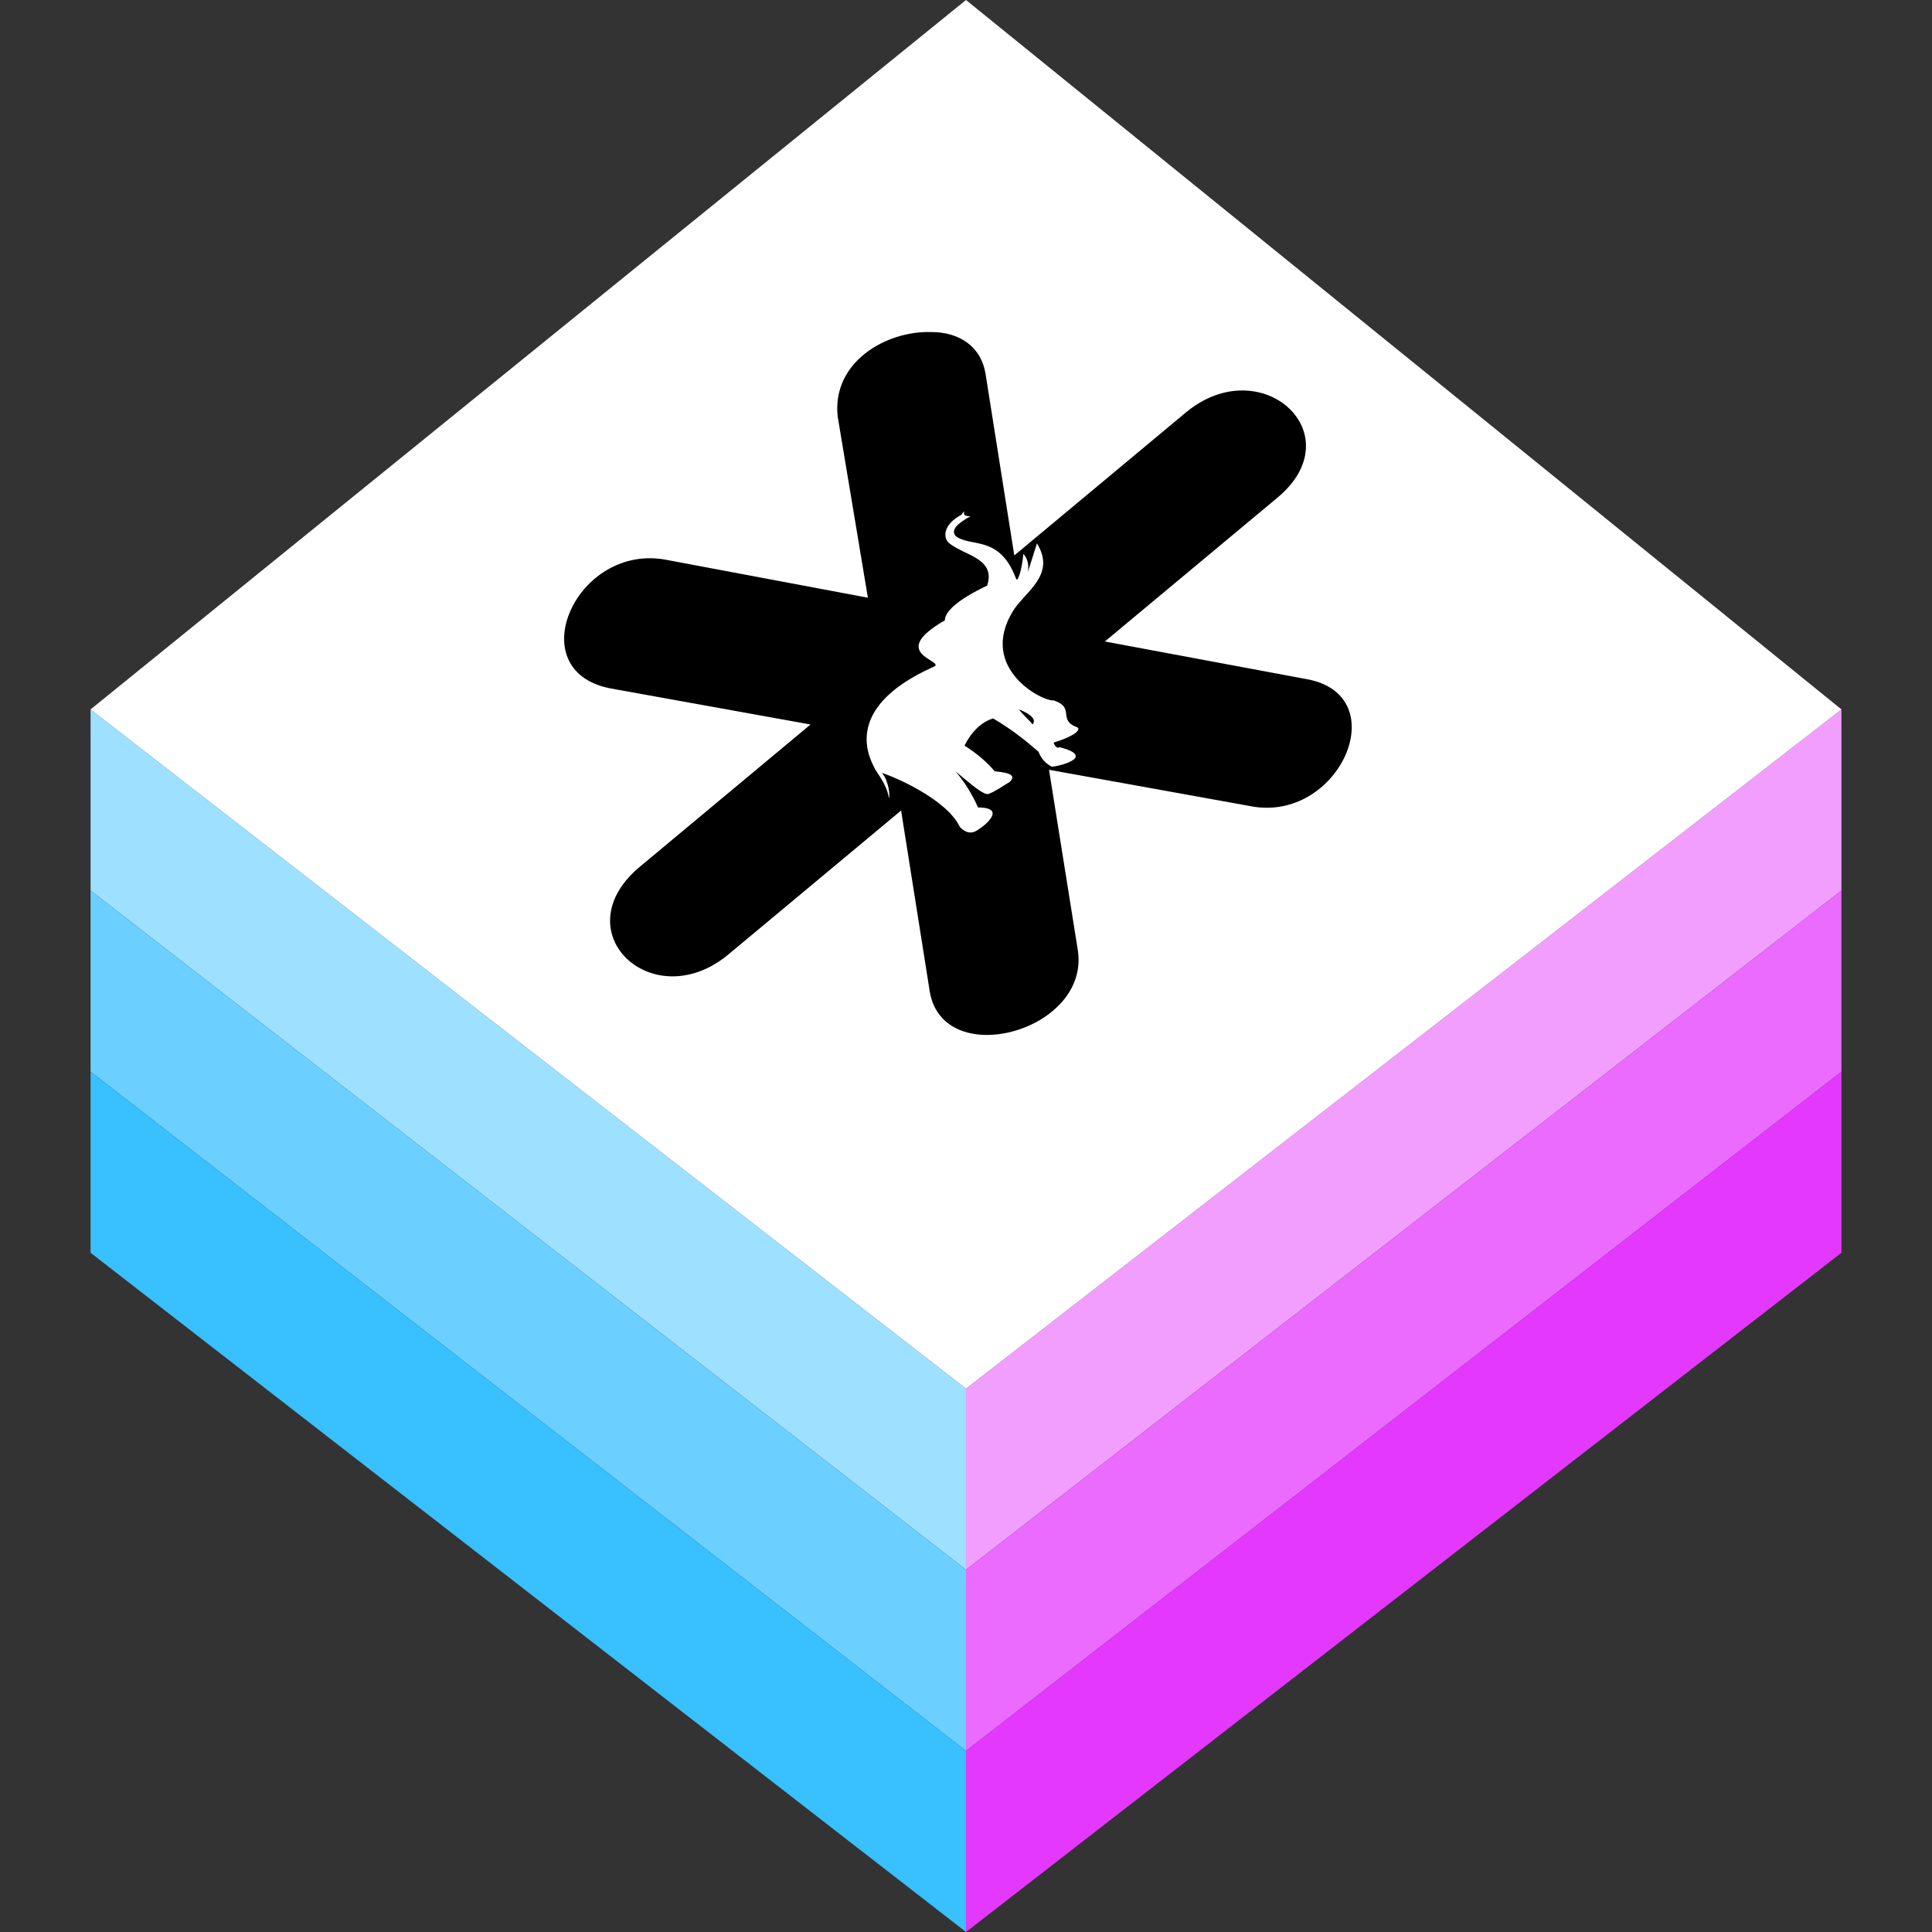 <svg viewBox="0 0 128 128" xmlns="http://www.w3.org/2000/svg" id="technology">
  <rect x="0" y="0" width="128" height="128" fill="#333333" stroke="none"/>
  <defs>
  <style>
    @media(prefers-color-scheme:dark){:root{--color-logo-shape:#000;--color-logo-base:#fff}}
    body[data-color-scheme="dark"]{--color-logo-shape:#000;--color-logo-base:#fff}
  </style>
  <path id="d" d="M6,47l58-47,58,47-58,45z" />
  <path id="s" d="M6,47v12l58,45v-12z" />
  <path id="h" d="m61.7,22c-3-.1-6.6,2-6.2,5.6l2,12-13.3-2.5c-6-1.2-9.8,7.3-3.8,8.5l13.3,2.4-11.4,9.5c-5,4.3,1,9.9,6,5.7l11.4-9.5,1.9,12c.9,5.3,10.7,2.6,9.8-2.8l-1.9-11.9,13.3,2.4c5.9,1.2,9.7-7.3,3.8-8.4l-13.4-2.5,11.4-9.5c5.1-4.2-1-9.8-6-5.7l-11.4,9.5-1.9-12c-.3-1.9-1.8-2.8-3.6-2.8zm2.2,11.9c-.1.2,0,.3.4.3-.9.5-1.3.9-1,1.3,1,.8,2.9-.1,4,2.8.1.4.4-.5.5-1.6.2.2.4.6.3,1.2,0,0,.6-1.9.6-1.9,1.3,2.1-.8,3.2-1.6,4.5-2.3,3.8,2,6,2.7,5.9,1.5.5.2,1.3,1.6,1.8.2.2-.3.6-1.6,1,.1.3.3.4.4.3,2.3.6.3,1.2-.5,1.3-.4-.2-.7-.5-.9-1-.8-.7-1.8-1.5-3-2.2-.7.2-1.4.8-1.9,1.8.8.5,1.5,1.1,2,1.7,1.1.1,1.4.3,1,.7-.5.3-.9.6-1.4.8-.3.1-1-.5-2.2-1.5.6.7,1.1,1.5,1.5,2.4,2,0,.3,1.3.1,1.4-.5.4-.9.3-1.3-.1-.9-1.9-4.5-3.4-5.2-3.6.3.2.6,1.2.5,1.7-.1-.7-.5-1.3-.9-1.9-.3-.6-2.4-4,3.8-6.8,1.1-.4-3.2-.8.8-3.1,0-.6.9-1.4,2.8-2.3.6-1.8-1.5-2-2.5-2.8-.4-.3-.5-1.2.8-1.9,0,0,.1-.2.2-.2zm3.6,13.1c.4.5.8.8.9,1,.3-.3-.1-.7-.9-1z" />
  </defs>
  <use href="#s" fill="#9ee0ff"/>
  <use href="#s" fill="#6bd0ff" y="12"/>
  <use href="#s" fill="#38c0ff" y="24"/>
  <g transform="matrix(-1 0 0 1 128 0)">
    <use href="#s" fill="#f29eff"/>
    <use href="#s" fill="#eb6bff" y="12"/>
    <use href="#s" fill="#e438ff" y="24"/>
  </g>
  <use href="#d" style="fill:#fff"/>
  <use href="#h" style="fill:#000"/>
</svg>
